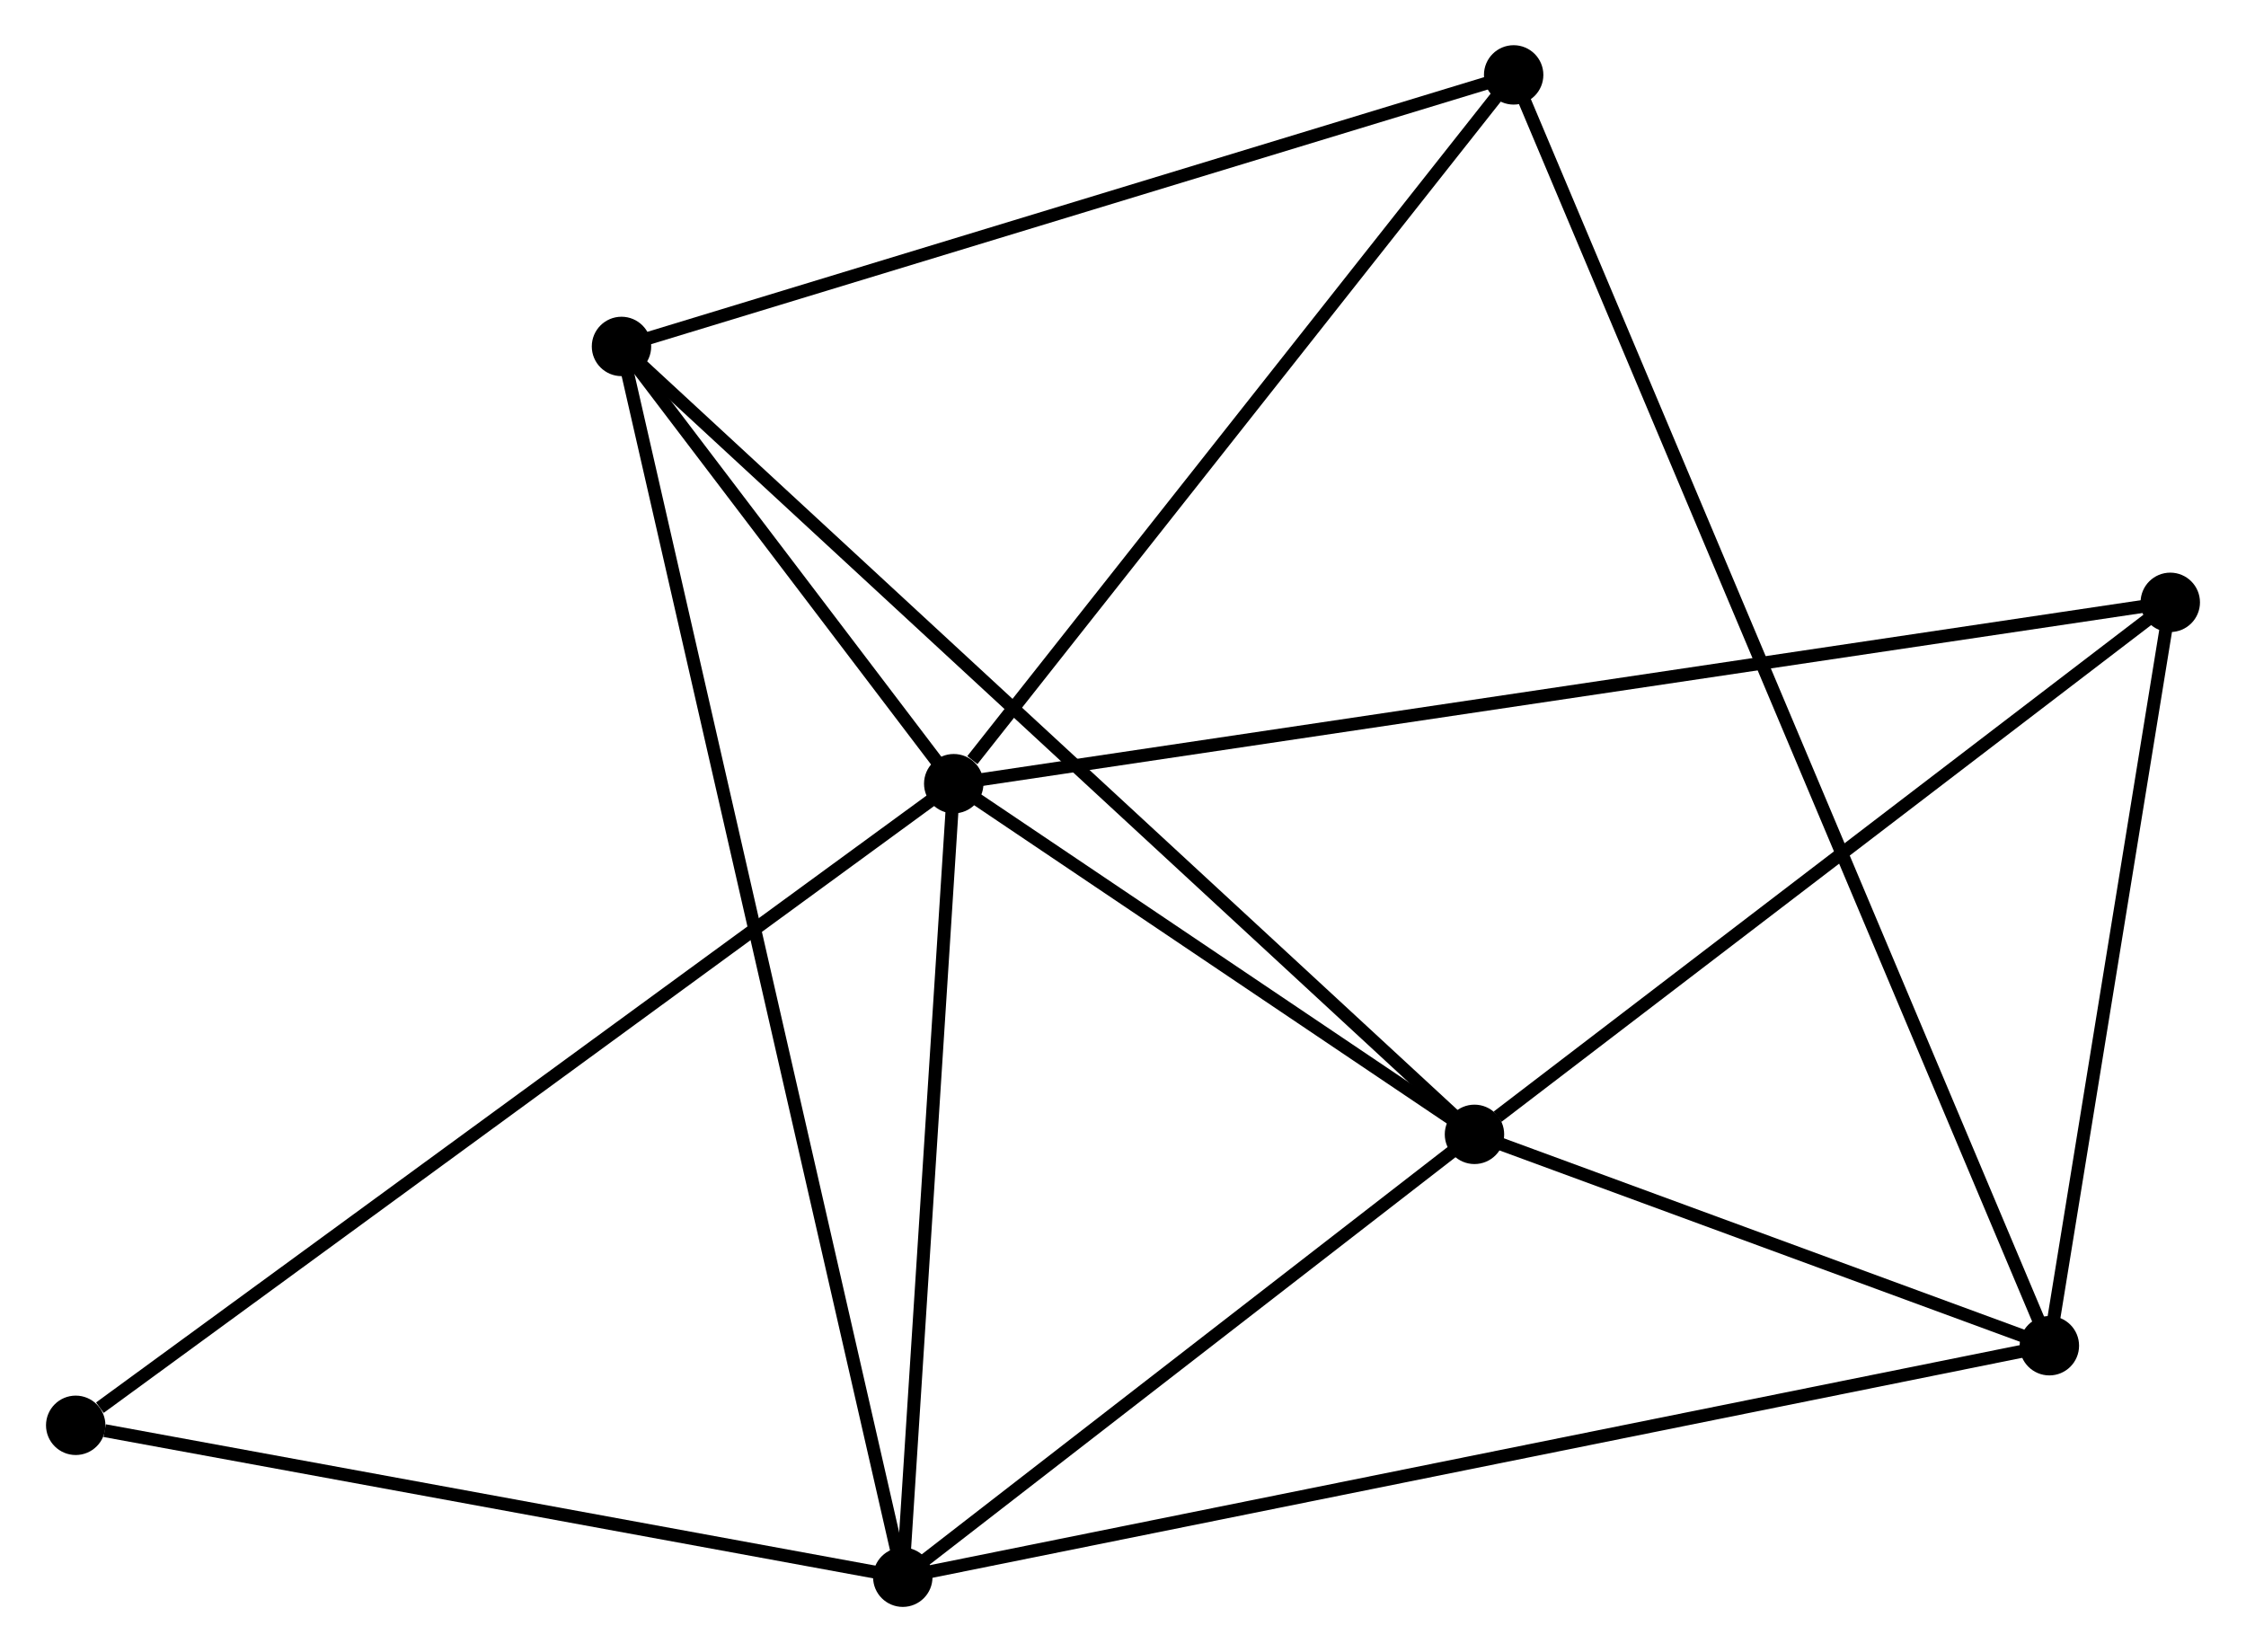 <?xml version="1.0" encoding="UTF-8" standalone="no"?>
<!DOCTYPE svg PUBLIC "-//W3C//DTD SVG 1.1//EN"
 "http://www.w3.org/Graphics/SVG/1.1/DTD/svg11.dtd">
<!-- Generated by graphviz version 2.36.0 (20140111.2315)
 -->
<!-- Title: %3 Pages: 1 -->
<svg width="174pt" height="128pt"
 viewBox="0.00 0.00 173.78 127.93" xmlns="http://www.w3.org/2000/svg" xmlns:xlink="http://www.w3.org/1999/xlink">
<g id="graph0" class="graph" transform="scale(1 1) rotate(0) translate(4 123.933)">
<title>%3</title>
<!-- 0 -->
<g id="node1" class="node"><title>0</title>
<ellipse fill="black" stroke="black" cx="69.784" cy="-63.247" rx="1.8" ry="1.8"/>
</g>
<!-- 1 -->
<g id="node2" class="node"><title>1</title>
<ellipse fill="black" stroke="black" cx="65.839" cy="-1.8" rx="1.8" ry="1.8"/>
</g>
<!-- 0&#45;&#45;1 -->
<g id="edge1" class="edge"><title>0&#45;&#45;1</title>
<path fill="none" stroke="black" d="M69.653,-61.202C69.054,-51.873 66.583,-13.39 65.975,-3.915"/>
</g>
<!-- 2 -->
<g id="node3" class="node"><title>2</title>
<ellipse fill="black" stroke="black" cx="110.104" cy="-36.093" rx="1.8" ry="1.8"/>
</g>
<!-- 0&#45;&#45;2 -->
<g id="edge2" class="edge"><title>0&#45;&#45;2</title>
<path fill="none" stroke="black" d="M71.517,-62.08C78.149,-57.613 101.88,-41.631 108.423,-37.225"/>
</g>
<!-- 3 -->
<g id="node4" class="node"><title>3</title>
<ellipse fill="black" stroke="black" cx="44.059" cy="-97.106" rx="1.8" ry="1.8"/>
</g>
<!-- 0&#45;&#45;3 -->
<g id="edge3" class="edge"><title>0&#45;&#45;3</title>
<path fill="none" stroke="black" d="M68.679,-64.702C64.524,-70.17 49.853,-89.479 45.37,-95.38"/>
</g>
<!-- 5 -->
<g id="node5" class="node"><title>5</title>
<ellipse fill="black" stroke="black" cx="113.138" cy="-118.133" rx="1.8" ry="1.8"/>
</g>
<!-- 0&#45;&#45;5 -->
<g id="edge4" class="edge"><title>0&#45;&#45;5</title>
<path fill="none" stroke="black" d="M71.227,-65.073C77.926,-73.555 105.936,-109.016 111.984,-116.672"/>
</g>
<!-- 6 -->
<g id="node6" class="node"><title>6</title>
<ellipse fill="black" stroke="black" cx="163.979" cy="-77.29" rx="1.8" ry="1.8"/>
</g>
<!-- 0&#45;&#45;6 -->
<g id="edge5" class="edge"><title>0&#45;&#45;6</title>
<path fill="none" stroke="black" d="M71.752,-63.54C84.01,-65.368 149.795,-75.176 162.022,-76.999"/>
</g>
<!-- 7 -->
<g id="node7" class="node"><title>7</title>
<ellipse fill="black" stroke="black" cx="1.8" cy="-13.562" rx="1.8" ry="1.8"/>
</g>
<!-- 0&#45;&#45;7 -->
<g id="edge6" class="edge"><title>0&#45;&#45;7</title>
<path fill="none" stroke="black" d="M68.104,-62.019C58.78,-55.204 13.471,-22.091 3.671,-14.929"/>
</g>
<!-- 1&#45;&#45;2 -->
<g id="edge7" class="edge"><title>1&#45;&#45;2</title>
<path fill="none" stroke="black" d="M67.312,-2.941C74.033,-8.147 101.755,-29.624 108.581,-34.912"/>
</g>
<!-- 1&#45;&#45;3 -->
<g id="edge8" class="edge"><title>1&#45;&#45;3</title>
<path fill="none" stroke="black" d="M65.384,-3.791C62.55,-16.194 47.338,-82.755 44.511,-95.126"/>
</g>
<!-- 1&#45;&#45;7 -->
<g id="edge10" class="edge"><title>1&#45;&#45;7</title>
<path fill="none" stroke="black" d="M63.992,-2.139C54.804,-3.827 14.079,-11.306 4.042,-13.15"/>
</g>
<!-- 4 -->
<g id="node8" class="node"><title>4</title>
<ellipse fill="black" stroke="black" cx="154.617" cy="-19.726" rx="1.8" ry="1.8"/>
</g>
<!-- 1&#45;&#45;4 -->
<g id="edge9" class="edge"><title>1&#45;&#45;4</title>
<path fill="none" stroke="black" d="M67.694,-2.174C79.247,-4.507 141.249,-17.027 152.773,-19.353"/>
</g>
<!-- 2&#45;&#45;3 -->
<g id="edge11" class="edge"><title>2&#45;&#45;3</title>
<path fill="none" stroke="black" d="M108.472,-37.601C99.255,-46.115 53.842,-88.068 45.408,-95.859"/>
</g>
<!-- 2&#45;&#45;6 -->
<g id="edge13" class="edge"><title>2&#45;&#45;6</title>
<path fill="none" stroke="black" d="M111.897,-37.463C120.222,-43.83 155.03,-70.447 162.545,-76.194"/>
</g>
<!-- 2&#45;&#45;4 -->
<g id="edge12" class="edge"><title>2&#45;&#45;4</title>
<path fill="none" stroke="black" d="M112.017,-35.389C119.339,-32.697 145.538,-23.064 152.761,-20.408"/>
</g>
<!-- 3&#45;&#45;5 -->
<g id="edge14" class="edge"><title>3&#45;&#45;5</title>
<path fill="none" stroke="black" d="M46.051,-97.712C56.139,-100.783 101.472,-114.582 111.267,-117.564"/>
</g>
<!-- 4&#45;&#45;5 -->
<g id="edge15" class="edge"><title>4&#45;&#45;5</title>
<path fill="none" stroke="black" d="M153.897,-21.434C148.862,-33.378 118.977,-104.28 113.877,-116.378"/>
</g>
<!-- 4&#45;&#45;6 -->
<g id="edge16" class="edge"><title>4&#45;&#45;6</title>
<path fill="none" stroke="black" d="M154.929,-21.641C156.35,-30.381 162.213,-66.433 163.656,-75.309"/>
</g>
</g>
</svg>
